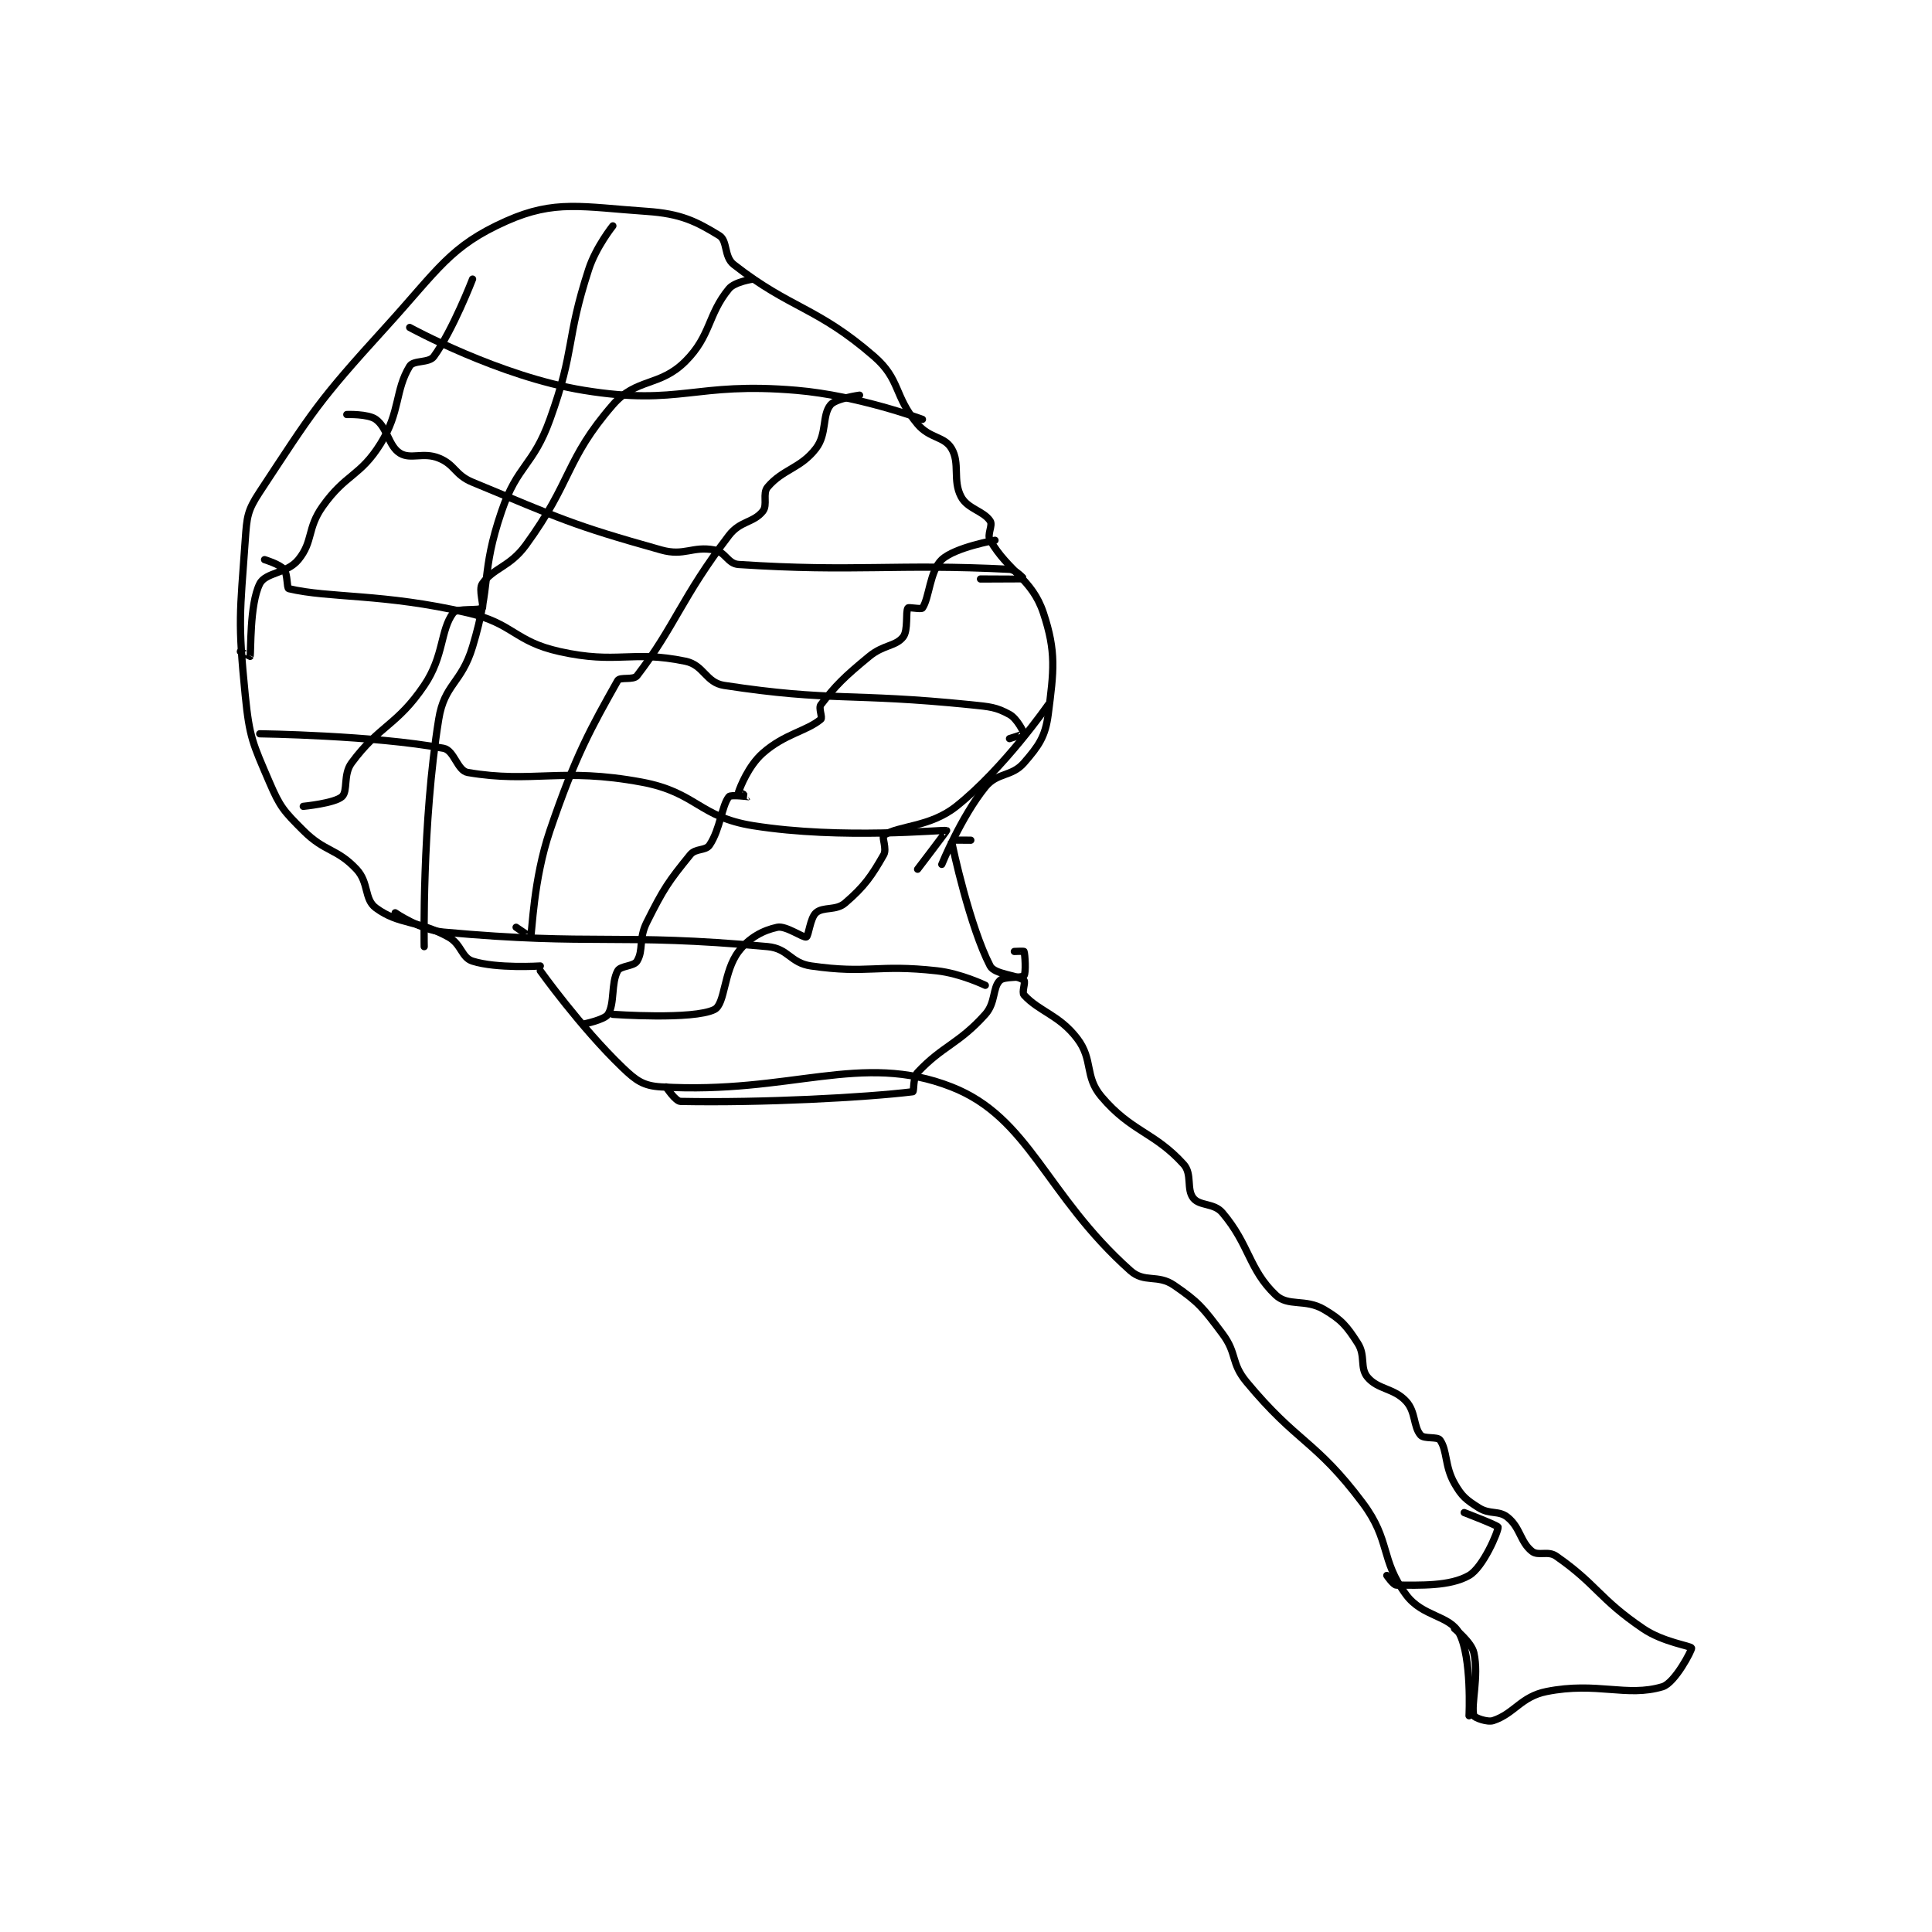 <?xml version="1.0" encoding="utf-8"?>
<!DOCTYPE svg PUBLIC "-//W3C//DTD SVG 1.1//EN" "http://www.w3.org/Graphics/SVG/1.1/DTD/svg11.dtd">
<svg viewBox="0 0 800 800" preserveAspectRatio="xMinYMin meet" xmlns="http://www.w3.org/2000/svg" version="1.1">
<g fill="none" stroke="black" stroke-linecap="round" stroke-linejoin="round" stroke-width="1.498">
<g transform="translate(99.538,87.52) scale(2.003) translate(-141,-49.983)">
<path id="0" d="M203 205.983 C203 205.983 194.016 206.567 189 204.983 C186.695 204.255 186.739 201.49 184 199.983 C177.532 196.426 173.804 197.523 169 193.983 C166.552 192.18 167.612 188.769 165 185.983 C160.93 181.642 158.495 182.479 154 177.983 C149.978 173.961 149.221 173.165 147 167.983 C143.559 159.954 142.883 158.811 142 149.983 C140.473 134.714 140.91 133.238 142 117.983 C142.348 113.114 142.423 111.893 145 107.983 C156.002 91.291 156.918 89.446 171 73.983 C181.93 61.981 184.311 57.178 196 51.983 C206.045 47.519 211.697 49.076 225 49.983 C232.071 50.465 235.211 52.057 240 54.983 C241.768 56.064 240.926 59.363 243 60.983 C254.828 70.224 260.131 69.676 272 79.983 C277.519 84.776 276.055 88.111 281 93.983 C283.497 96.948 286.482 96.454 288 98.983 C289.848 102.063 288.183 105.577 290 108.983 C291.346 111.507 294.603 111.888 296 113.983 C296.621 114.915 295.293 116.761 296 117.983 C299.779 124.511 304.647 125.923 307 132.983 C309.69 141.053 309.161 144.989 308 153.983 C307.408 158.571 306.046 160.469 303 163.983 C300.464 166.909 297.473 165.928 295 168.983 C289.981 175.183 286 184.983 286 184.983 "/>
<path id="1" d="M203 206.983 C203 206.983 211.319 218.65 220 226.983 C222.839 229.709 224.318 230.767 228 230.983 C254.824 232.561 269.262 223.643 288 230.983 C304.205 237.332 307.395 253.292 325 268.983 C327.9 271.568 330.623 269.673 334 271.983 C339.146 275.505 340.013 276.667 344 281.983 C347.133 286.16 345.681 287.977 349 291.983 C359.535 304.698 363.206 303.924 373 316.983 C378.865 324.804 376.589 328.679 382 335.983 C385.404 340.579 391.022 340.179 393 343.983 C395.601 348.985 395 360.983 395 360.983 "/>
<path id="2" d="M292 179.983 C292 179.983 287.994 179.946 288 179.983 C288.255 181.64 291.831 197.923 296 205.983 C296.916 207.754 301.66 207.835 303 208.983 C303.36 209.292 302.502 211.44 303 211.983 C306.17 215.441 310.29 216.113 314 220.983 C317.375 225.413 315.45 228.788 319 232.983 C325.208 240.32 329.926 240.27 336 246.983 C337.821 248.996 336.527 252.143 338 253.983 C339.336 255.653 342.269 254.947 344 256.983 C349.631 263.608 349.469 268.716 355 273.983 C357.615 276.474 361.137 274.711 365 276.983 C368.651 279.131 369.703 280.411 372 283.983 C373.655 286.558 372.382 289.042 374 290.983 C376.178 293.597 379.453 293.205 382 295.983 C384.014 298.18 383.464 301.228 385 302.983 C385.718 303.804 388.473 303.23 389 303.983 C390.54 306.183 389.93 309.36 392 312.983 C393.518 315.64 394.387 316.321 397 317.983 C399.322 319.461 401.129 318.453 403 319.983 C405.628 322.133 405.583 325.05 408 326.983 C409.322 328.041 411.306 326.805 413 327.983 C421.455 333.865 421.819 336.754 431 342.983 C435.142 345.794 440.849 346.531 441 346.983 C441.123 347.353 437.568 354.213 435 354.983 C427.571 357.212 421.468 353.89 411 355.983 C405.723 357.039 404.405 360.515 400 361.983 C398.757 362.397 396.109 361.366 396 360.983 C395.337 358.664 397.091 352.894 396 347.983 C395.506 345.759 392 342.983 392 342.983 "/>
<path id="3" d="M378 331.983 C378 331.983 379.354 333.983 380 333.983 C384.845 333.983 390.991 334.274 395 331.983 C397.909 330.321 401.068 322.87 401 321.983 C400.975 321.654 394 318.983 394 318.983 "/>
<path id="4" d="M218 52.983 C218 52.983 214.512 57.332 213 61.983 C208.22 76.693 210.255 78.386 205 92.983 C201.494 102.721 198.292 102.314 195 111.983 C190.586 124.949 193.025 126.668 189 139.983 C186.689 147.627 183.182 147.654 182 154.983 C178.52 176.56 179 201.983 179 201.983 "/>
<path id="5" d="M229 230.983 C229 230.983 230.925 233.962 232 233.983 C248.855 234.314 270.224 233.18 280 231.983 C280.302 231.946 279.985 229.066 281 227.983 C286.165 222.474 289.516 222.112 295 215.983 C297.165 213.563 296.466 210.517 298 208.983 C298.92 208.063 302.546 208.529 303 207.983 C303.44 207.456 303.216 203.522 303 202.983 C302.966 202.897 301 202.983 301 202.983 "/>
<path id="6" d="M247 63.983 C247 63.983 243.211 64.513 242 65.983 C237.565 71.369 238.315 75.668 233 80.983 C227.685 86.298 222.866 84.38 218 89.983 C208.141 101.336 209.621 105.799 200 118.983 C196.674 123.542 193.306 123.652 191 126.983 C190.19 128.154 191.424 131.56 191 131.983 C190.407 132.577 185.761 131.968 185 132.983 C182.3 136.583 183.128 141.89 179 147.983 C173.336 156.345 169.777 156.167 164 163.983 C162.192 166.43 163.289 169.823 162 170.983 C160.478 172.353 154 172.983 154 172.983 "/>
<path id="7" d="M269 87.983 C269 87.983 264.084 88.659 263 89.983 C261.204 92.179 262.305 95.969 260 98.983 C256.806 103.16 253.163 103.245 250 106.983 C248.876 108.311 250.058 110.661 249 111.983 C247.067 114.4 244.331 113.935 242 116.983 C232.198 129.801 230.911 135.664 223 145.983 C222.262 146.947 219.456 146.173 219 146.983 C213.548 156.675 210.283 162.427 205 177.983 C201.548 188.146 201.332 199.036 201 199.983 C200.987 200.022 198 197.983 198 197.983 "/>
<path id="8" d="M297 117.983 C297 117.983 288.733 119.433 286 121.983 C283.527 124.292 283.414 129.964 282 131.983 C281.768 132.315 279.156 131.749 279 131.983 C278.478 132.766 279.104 136.603 278 137.983 C276.441 139.933 273.96 139.546 271 141.983 C265.757 146.301 264.115 147.934 261 151.983 C260.472 152.67 261.417 154.636 261 154.983 C258.025 157.463 253.54 157.978 249 161.983 C245.988 164.641 244.297 169.092 244 169.983 C243.99 170.014 246.002 170.982 246 170.983 C245.995 170.986 242.367 170.525 242 170.983 C240.486 172.875 240.231 177.636 238 180.983 C237.178 182.216 235.111 181.616 234 182.983 C229.49 188.534 228.507 189.969 225 196.983 C223.294 200.396 224.383 202.679 223 204.983 C222.339 206.085 219.584 205.912 219 206.983 C217.59 209.568 218.423 213.748 217 215.983 C216.282 217.111 212 217.983 212 217.983 "/>
<path id="9" d="M308 151.983 C308 151.983 298.856 165.157 289 172.983 C283.54 177.319 277.092 176.922 274 178.983 C273.566 179.273 274.683 181.788 274 182.983 C271.512 187.338 270.041 189.52 266 192.983 C264.119 194.596 261.486 193.683 260 194.983 C258.777 196.053 258.476 199.805 258 199.983 C257.355 200.225 253.784 197.601 252 197.983 C249.095 198.606 246.21 200.093 244 202.983 C240.855 207.097 241.243 213.862 239 214.983 C234.615 217.176 218 215.983 218 215.983 "/>
<path id="10" d="M189 63.983 C189 63.983 184.945 74.521 181 79.983 C179.983 81.391 176.788 80.694 176 81.983 C172.936 86.998 174.099 91.38 170 97.983 C165.751 104.829 162.818 104.181 158 110.983 C154.741 115.584 156.097 118.171 153 121.983 C150.635 124.894 146.207 124.57 145 126.983 C142.855 131.273 143.234 141.164 143 141.983 C142.994 142.006 141 140.983 141 140.983 "/>
<path id="11" d="M176 73.983 C176 73.983 194.521 84.143 212 86.983 C232.179 90.262 234.716 85.159 256 86.983 C268.826 88.083 282 92.983 282 92.983 "/>
<path id="12" d="M163 91.983 C163 91.983 167.397 91.818 169 92.983 C171.404 94.732 171.625 98.522 174 99.983 C176.198 101.336 178.802 99.704 182 100.983 C185.426 102.354 185.273 104.444 189 105.983 C207.413 113.589 209.253 114.734 228 119.983 C232.805 121.329 234.417 119.124 239 119.983 C241.317 120.418 241.746 122.836 244 122.983 C268.312 124.578 276.294 122.778 300 123.983 C301.312 124.05 303.007 125.981 303 125.983 C302.971 125.993 294 125.983 294 125.983 "/>
<path id="13" d="M146 121.983 C146 121.983 149.107 122.911 150 123.983 C150.81 124.955 150.567 127.881 151 127.983 C159.486 129.993 170.518 128.925 188 132.983 C197.555 135.201 197.601 138.895 207 140.983 C218.962 143.642 221.732 140.663 233 142.983 C236.852 143.776 237.189 147.402 241 147.983 C263.445 151.407 266.911 149.432 292 151.983 C296.004 152.391 297.237 152.476 300 153.983 C301.575 154.842 303 157.75 303 157.983 C303 158.042 300 158.983 300 158.983 "/>
<path id="14" d="M145 157.983 C145 157.983 168.56 158.297 183 160.983 C185.221 161.397 185.834 165.614 188 165.983 C201.445 168.279 207.292 164.868 224 167.983 C235.336 170.097 235.789 175.204 247 176.983 C265.43 179.909 286.17 177.763 287 177.983 C287.08 178.005 281 185.983 281 185.983 "/>
<path id="15" d="M173 194.983 C173 194.983 178.144 198.542 183 198.983 C214.524 201.849 218.905 199.119 250 201.983 C254.33 202.382 254.638 205.36 259 205.983 C270.913 207.685 272.511 205.596 285 206.983 C289.942 207.532 295 209.983 295 209.983 "/>
</g>
</g>
</svg>
